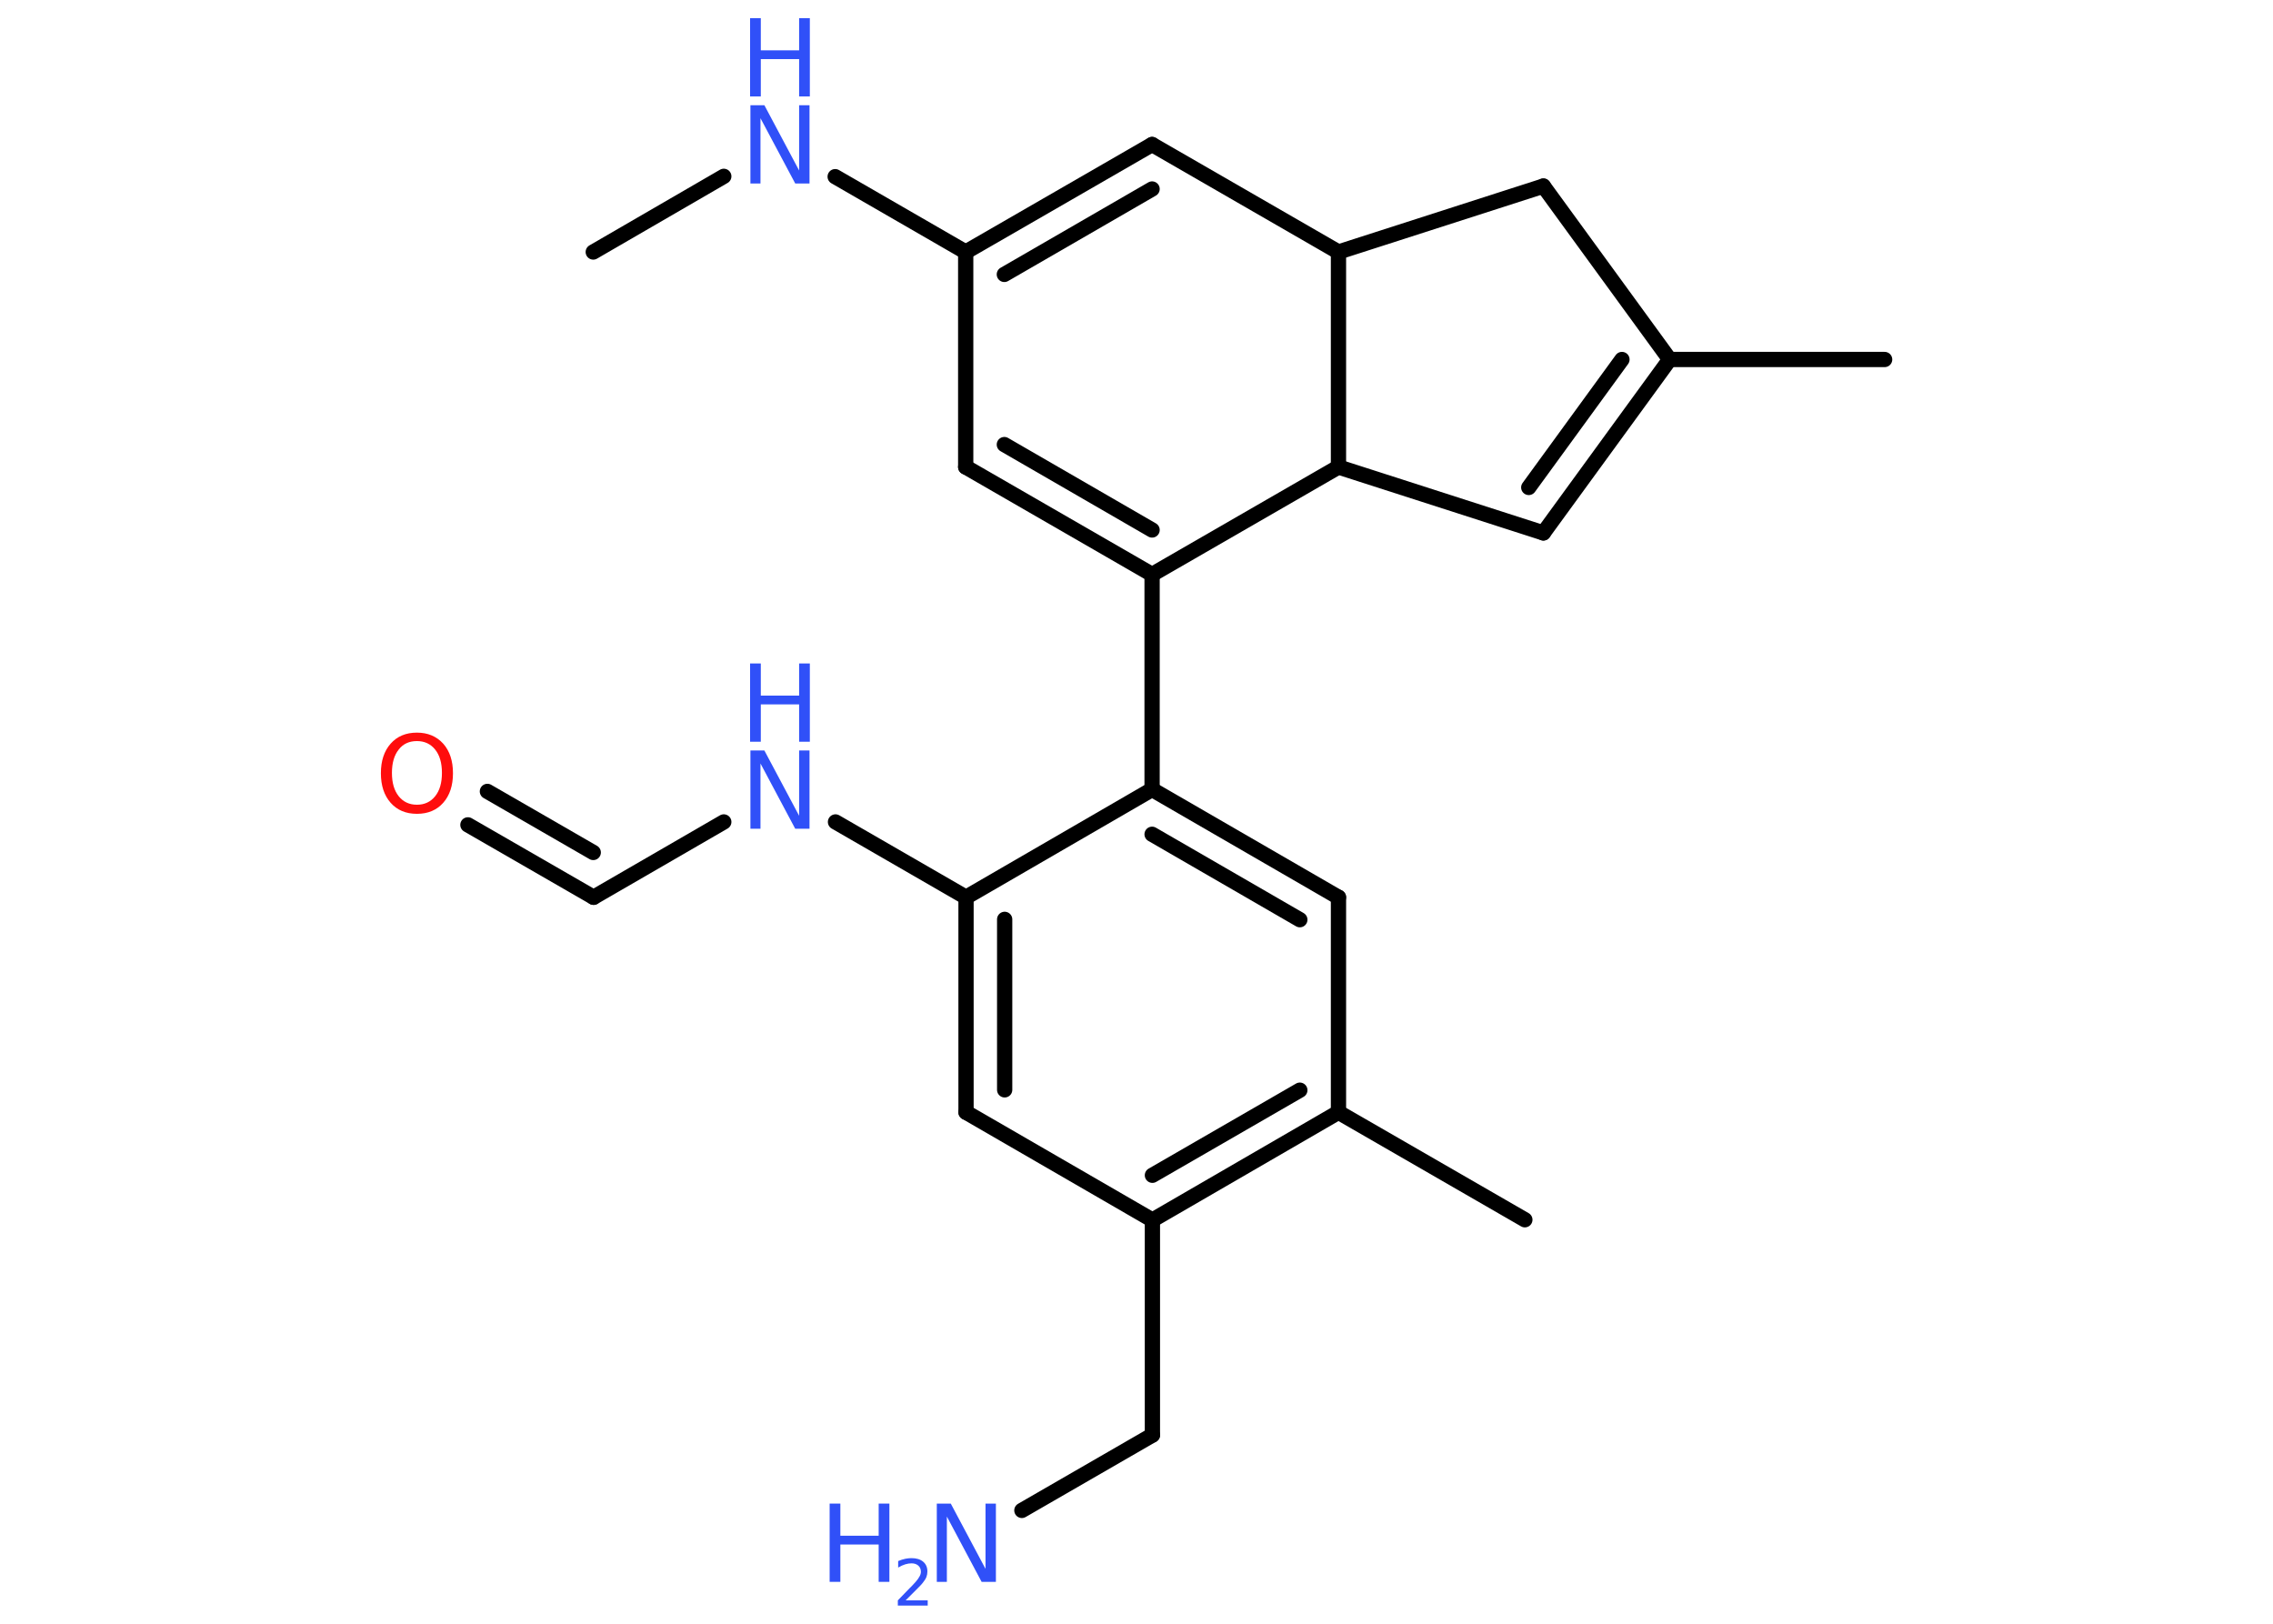 <?xml version='1.0' encoding='UTF-8'?>
<!DOCTYPE svg PUBLIC "-//W3C//DTD SVG 1.1//EN" "http://www.w3.org/Graphics/SVG/1.1/DTD/svg11.dtd">
<svg version='1.2' xmlns='http://www.w3.org/2000/svg' xmlns:xlink='http://www.w3.org/1999/xlink' width='70.0mm' height='50.0mm' viewBox='0 0 70.0 50.0'>
  <desc>Generated by the Chemistry Development Kit (http://github.com/cdk)</desc>
  <g stroke-linecap='round' stroke-linejoin='round' stroke='#000000' stroke-width='.47' fill='#3050F8'>
    <rect x='.0' y='.0' width='70.0' height='50.0' fill='#FFFFFF' stroke='none'/>
    <g id='mol1' class='mol'>
      <line id='mol1bnd1' class='bond' x1='18.27' y1='7.76' x2='22.29' y2='5.43'/>
      <line id='mol1bnd2' class='bond' x1='25.72' y1='5.44' x2='29.74' y2='7.76'/>
      <g id='mol1bnd3' class='bond'>
        <line x1='35.48' y1='4.45' x2='29.74' y2='7.76'/>
        <line x1='35.48' y1='5.82' x2='30.93' y2='8.45'/>
      </g>
      <line id='mol1bnd4' class='bond' x1='35.48' y1='4.45' x2='41.22' y2='7.76'/>
      <line id='mol1bnd5' class='bond' x1='41.22' y1='7.76' x2='47.53' y2='5.73'/>
      <line id='mol1bnd6' class='bond' x1='47.53' y1='5.73' x2='51.42' y2='11.07'/>
      <line id='mol1bnd7' class='bond' x1='51.42' y1='11.07' x2='58.04' y2='11.07'/>
      <g id='mol1bnd8' class='bond'>
        <line x1='47.53' y1='16.41' x2='51.42' y2='11.07'/>
        <line x1='47.08' y1='15.01' x2='49.95' y2='11.07'/>
      </g>
      <line id='mol1bnd9' class='bond' x1='47.53' y1='16.41' x2='41.22' y2='14.38'/>
      <line id='mol1bnd10' class='bond' x1='41.22' y1='7.76' x2='41.22' y2='14.38'/>
      <line id='mol1bnd11' class='bond' x1='41.22' y1='14.38' x2='35.48' y2='17.69'/>
      <line id='mol1bnd12' class='bond' x1='35.48' y1='17.69' x2='35.48' y2='24.31'/>
      <g id='mol1bnd13' class='bond'>
        <line x1='41.22' y1='27.63' x2='35.48' y2='24.31'/>
        <line x1='40.03' y1='28.32' x2='35.48' y2='25.69'/>
      </g>
      <line id='mol1bnd14' class='bond' x1='41.22' y1='27.63' x2='41.22' y2='34.25'/>
      <line id='mol1bnd15' class='bond' x1='41.22' y1='34.25' x2='46.96' y2='37.56'/>
      <g id='mol1bnd16' class='bond'>
        <line x1='35.49' y1='37.57' x2='41.22' y2='34.25'/>
        <line x1='35.49' y1='36.19' x2='40.03' y2='33.57'/>
      </g>
      <line id='mol1bnd17' class='bond' x1='35.49' y1='37.57' x2='35.49' y2='44.19'/>
      <line id='mol1bnd18' class='bond' x1='35.49' y1='44.19' x2='31.47' y2='46.51'/>
      <line id='mol1bnd19' class='bond' x1='35.49' y1='37.57' x2='29.75' y2='34.25'/>
      <g id='mol1bnd20' class='bond'>
        <line x1='29.75' y1='27.63' x2='29.75' y2='34.25'/>
        <line x1='30.94' y1='28.31' x2='30.94' y2='33.56'/>
      </g>
      <line id='mol1bnd21' class='bond' x1='35.48' y1='24.31' x2='29.75' y2='27.63'/>
      <line id='mol1bnd22' class='bond' x1='29.75' y1='27.63' x2='25.73' y2='25.31'/>
      <line id='mol1bnd23' class='bond' x1='22.29' y1='25.31' x2='18.28' y2='27.63'/>
      <g id='mol1bnd24' class='bond'>
        <line x1='18.28' y1='27.63' x2='14.41' y2='25.4'/>
        <line x1='18.27' y1='26.25' x2='15.01' y2='24.37'/>
      </g>
      <g id='mol1bnd25' class='bond'>
        <line x1='29.74' y1='14.38' x2='35.48' y2='17.69'/>
        <line x1='30.93' y1='13.69' x2='35.48' y2='16.32'/>
      </g>
      <line id='mol1bnd26' class='bond' x1='29.74' y1='7.76' x2='29.74' y2='14.38'/>
      <g id='mol1atm2' class='atom'>
        <path d='M23.1 3.24h.44l1.07 2.01v-2.01h.32v2.41h-.44l-1.07 -2.01v2.01h-.31v-2.41z' stroke='none'/>
        <path d='M23.1 .56h.33v.99h1.18v-.99h.33v2.41h-.33v-1.15h-1.18v1.15h-.33v-2.41z' stroke='none'/>
      </g>
      <g id='mol1atm18' class='atom'>
        <path d='M28.84 46.3h.44l1.07 2.01v-2.01h.32v2.41h-.44l-1.07 -2.01v2.01h-.31v-2.41z' stroke='none'/>
        <path d='M25.55 46.3h.33v.99h1.18v-.99h.33v2.41h-.33v-1.15h-1.18v1.15h-.33v-2.41z' stroke='none'/>
        <path d='M27.89 49.28h.68v.16h-.92v-.16q.11 -.11 .3 -.31q.19 -.19 .24 -.25q.09 -.1 .13 -.18q.04 -.07 .04 -.14q.0 -.12 -.08 -.19q-.08 -.07 -.21 -.07q-.09 .0 -.19 .03q-.1 .03 -.22 .1v-.2q.12 -.05 .22 -.07q.1 -.02 .19 -.02q.23 .0 .36 .11q.13 .11 .13 .3q.0 .09 -.03 .17q-.03 .08 -.12 .19q-.02 .03 -.15 .16q-.13 .13 -.37 .37z' stroke='none'/>
      </g>
      <g id='mol1atm21' class='atom'>
        <path d='M23.1 23.11h.44l1.07 2.01v-2.01h.32v2.41h-.44l-1.07 -2.01v2.01h-.31v-2.41z' stroke='none'/>
        <path d='M23.1 20.43h.33v.99h1.18v-.99h.33v2.41h-.33v-1.15h-1.18v1.15h-.33v-2.41z' stroke='none'/>
      </g>
      <path id='mol1atm23' class='atom' d='M12.84 22.82q-.36 .0 -.56 .26q-.21 .26 -.21 .72q.0 .46 .21 .72q.21 .26 .56 .26q.35 .0 .56 -.26q.21 -.26 .21 -.72q.0 -.46 -.21 -.72q-.21 -.26 -.56 -.26zM12.84 22.56q.5 .0 .81 .34q.3 .34 .3 .91q.0 .57 -.3 .91q-.3 .34 -.81 .34q-.51 .0 -.81 -.34q-.3 -.34 -.3 -.91q.0 -.57 .3 -.91q.3 -.34 .81 -.34z' stroke='none' fill='#FF0D0D'/>
    </g>
  </g>
</svg>
